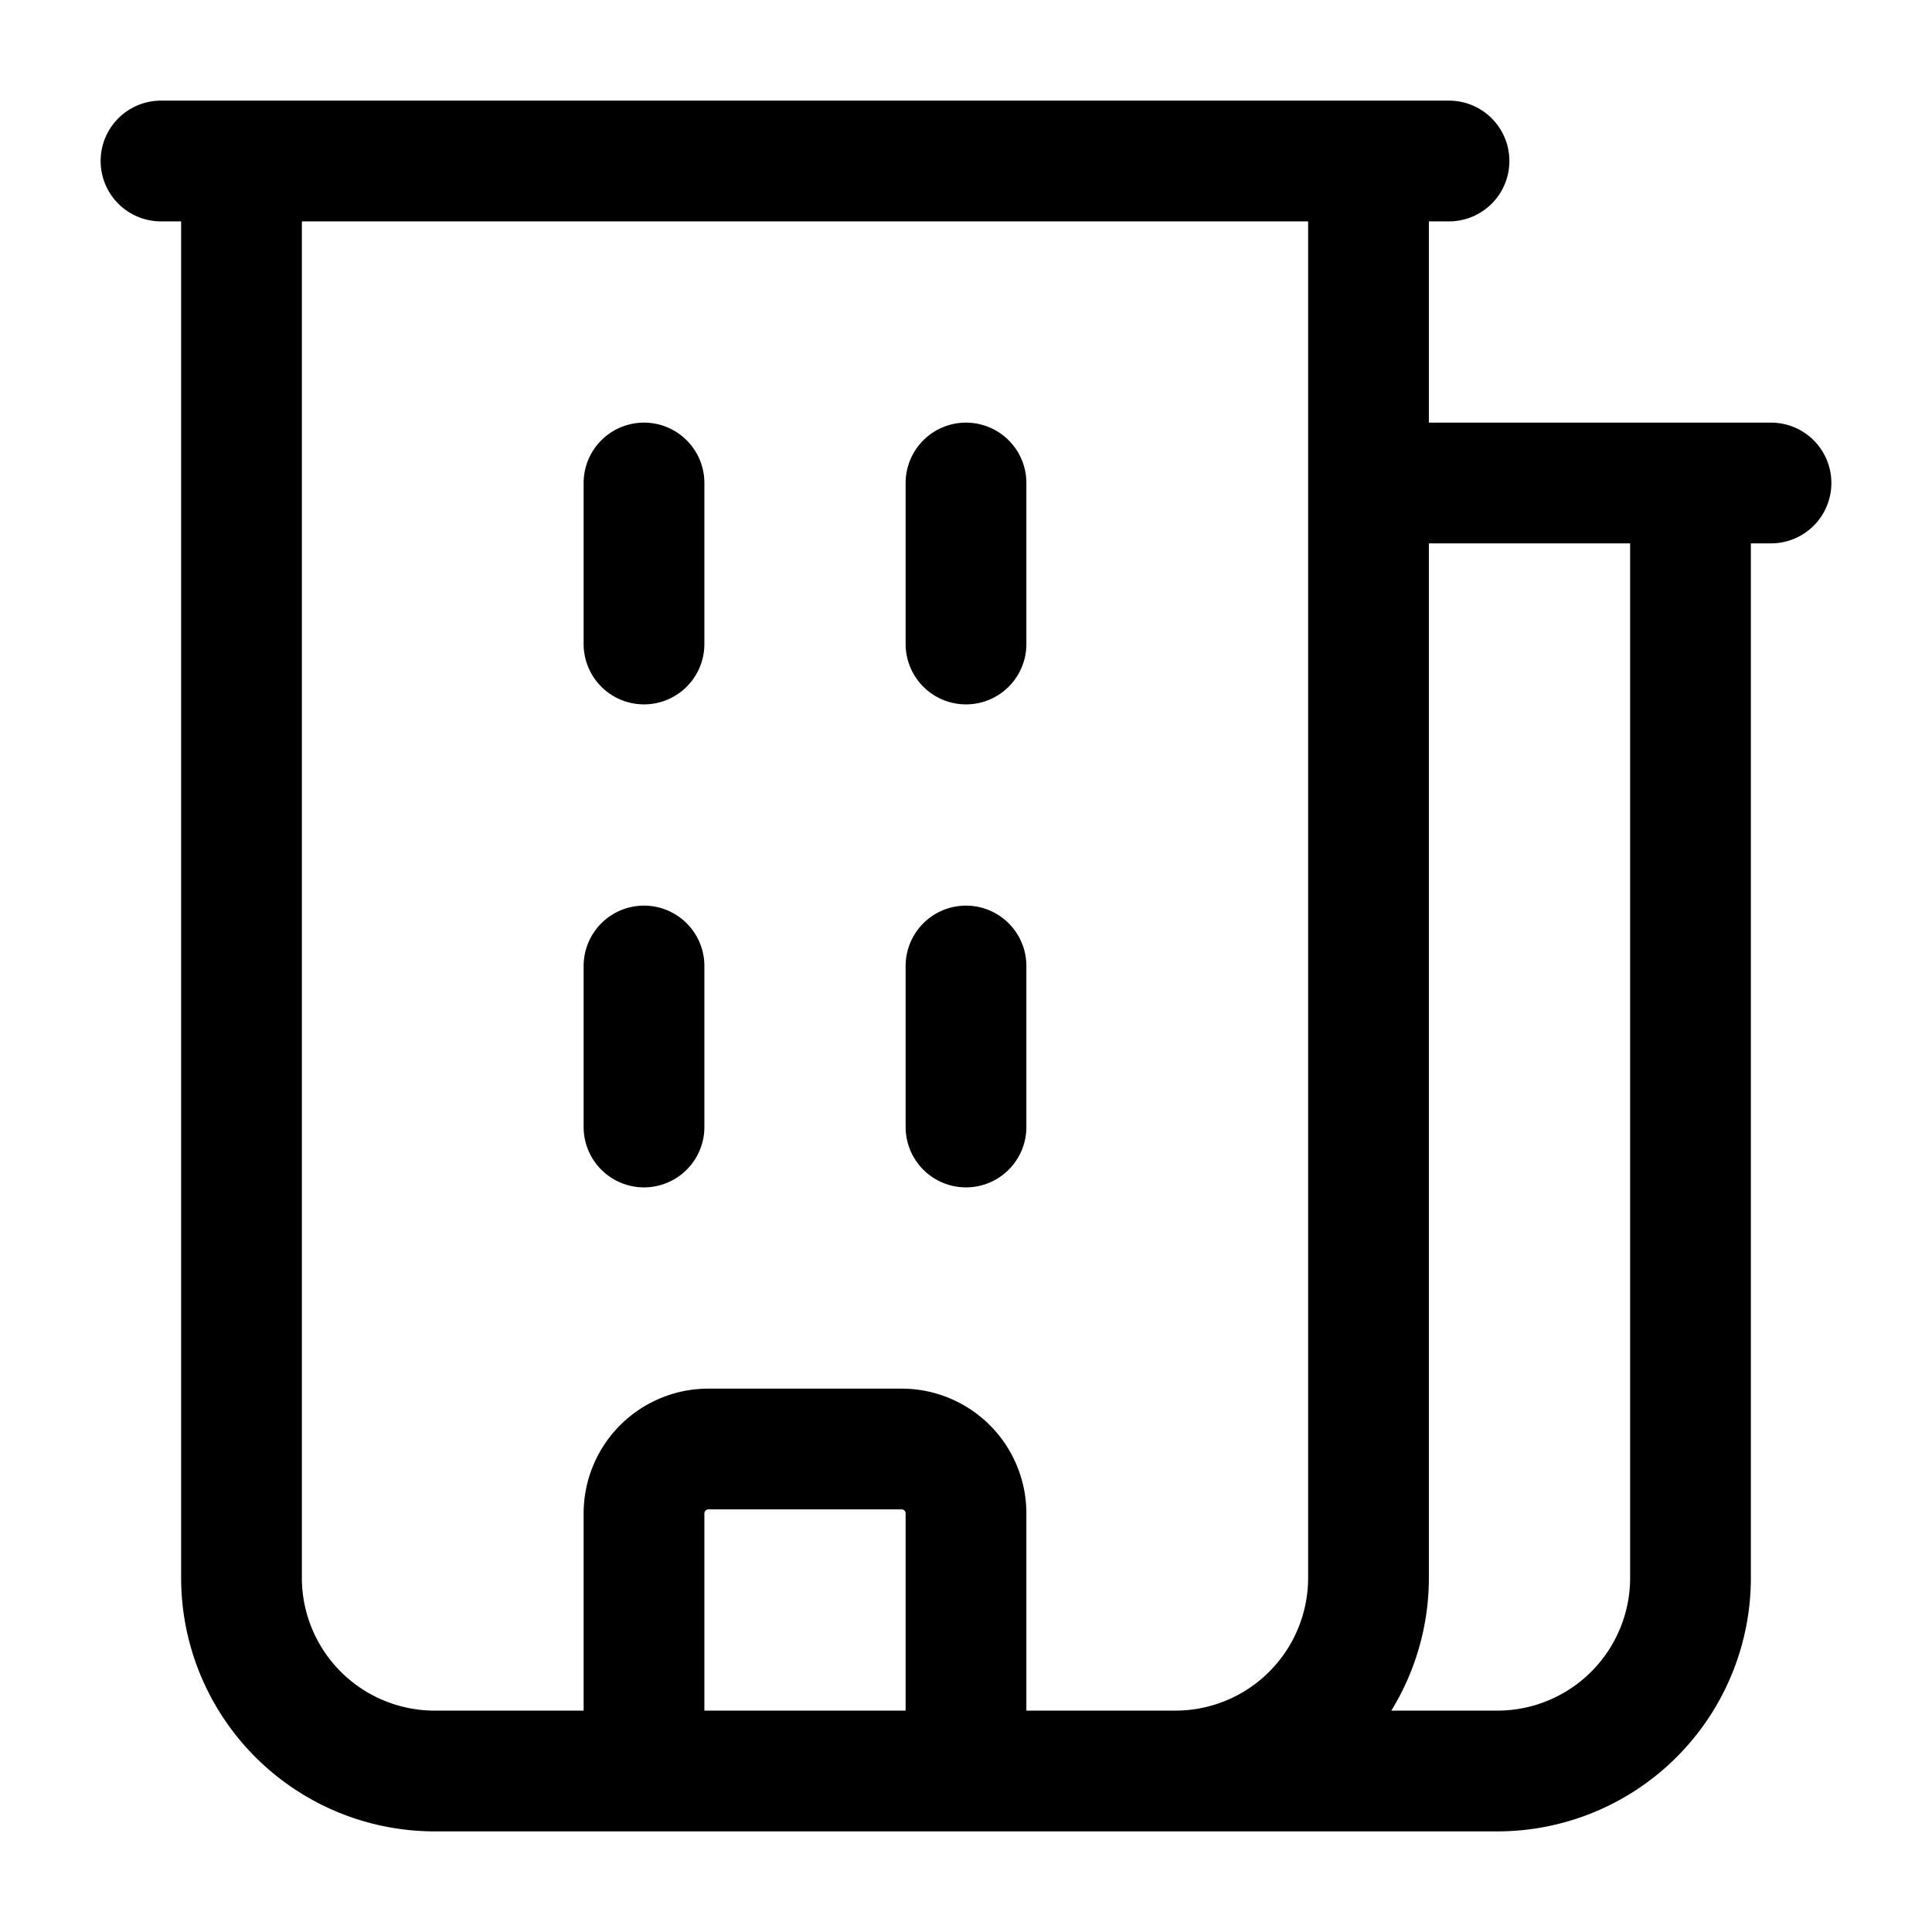 <svg xmlns="http://www.w3.org/2000/svg" width="24" height="24" fill="none" viewBox="0 0 24 24"><path stroke="#000" stroke-linecap="round" stroke-linejoin="round" stroke-miterlimit="10" stroke-width="1.5" d="M17 2v17.6a2.4 2.4 0 0 1-2.4 2.4H5.4A2.4 2.4 0 0 1 3 19.6V2m18 4v13.6a2.4 2.4 0 0 1-2.4 2.4h-4.2M12 22v-3.2a.8.8 0 0 0-.8-.8H8.8a.8.8 0 0 0-.8.8V22M2 2h16m-1 4h5M12 6v2M8 6v2m4 4v2m-4-2v2"/></svg>